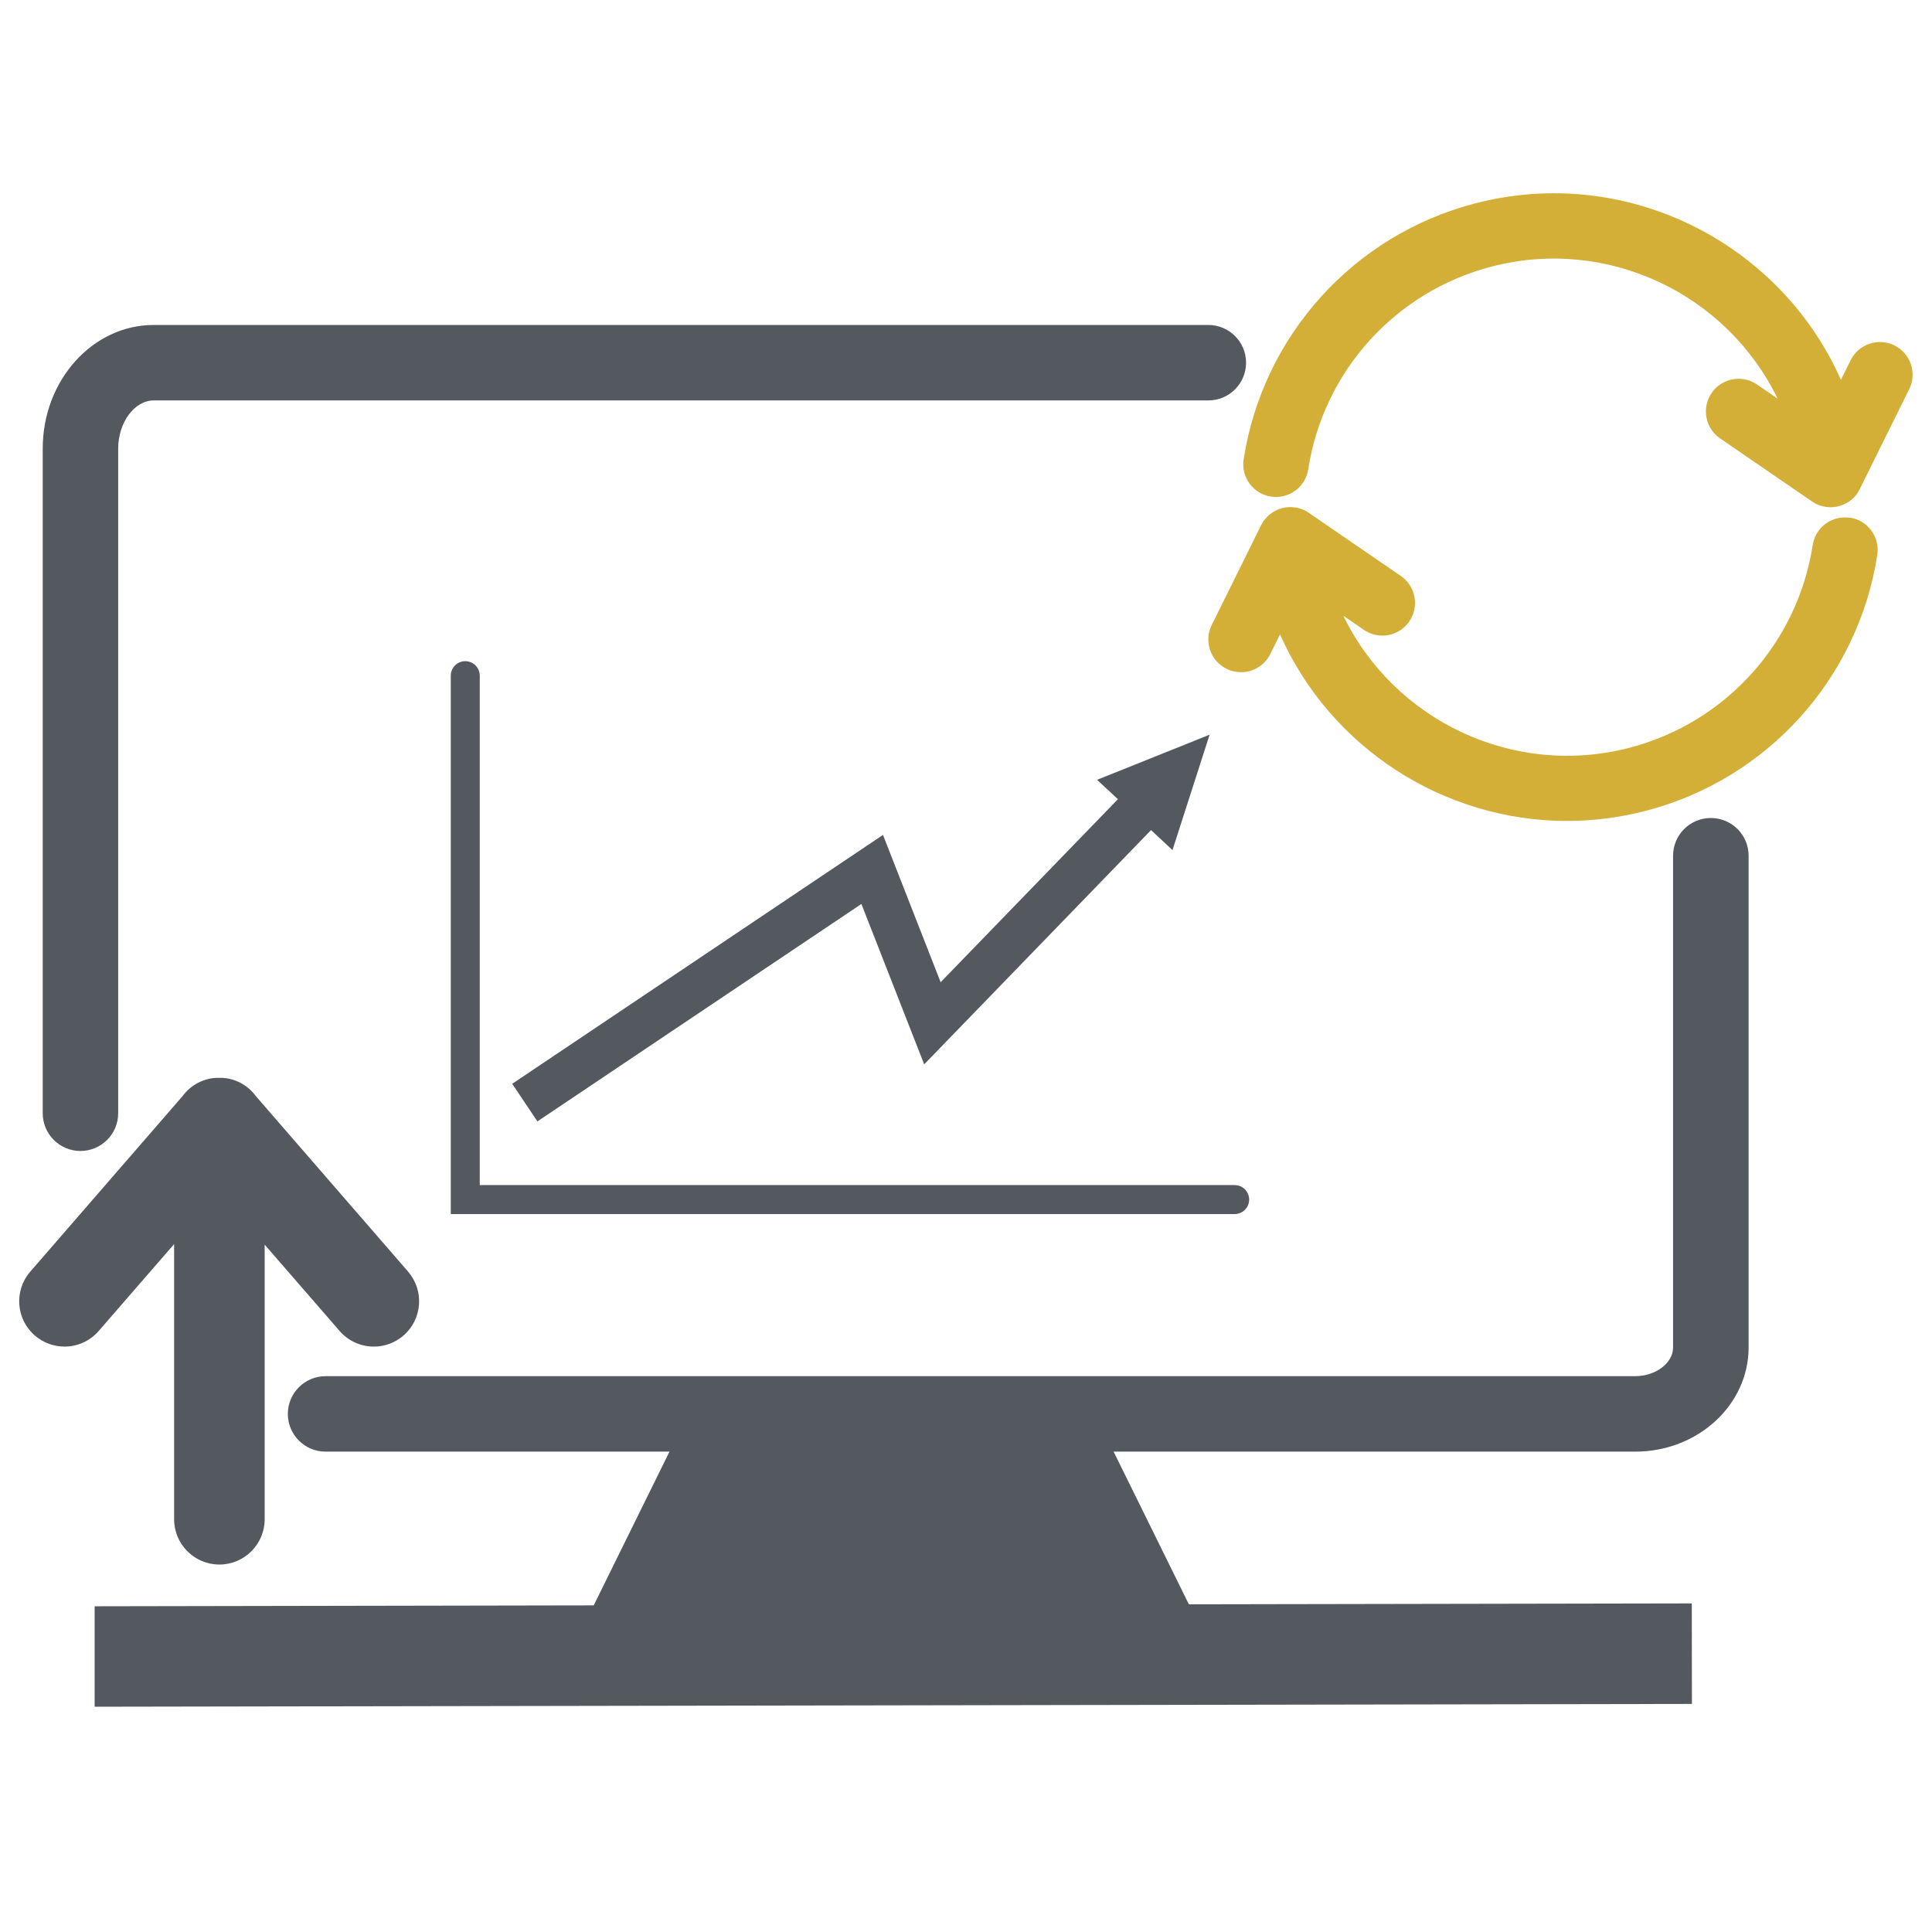 <?xml version="1.0" encoding="UTF-8"?><svg id="Momentum_Dark" xmlns="http://www.w3.org/2000/svg" width="256" height="256" viewBox="0 0 256 256"><g id="momentum"><path d="M226.69,108.39c-2.76,0-5,2.24-5,5v65.16c0,2.06-2.3,3.8-5.02,3.8H43.14c-2.76,0-5,2.24-5,5s2.24,5,5,5h45.57l-10.04,20.37-66.13.12v13.16h0v.15l211.57-.37h.08l-.02-13.32-66.64.12-9.97-20.23h69.12c8.28,0,15.02-6.19,15.02-13.8v-65.16c0-2.76-2.24-5-5-5Z" fill="#54595f"/><path d="M15.66,147.51V59.44c0-3.46,2.16-6.38,4.71-6.38h139.74c2.76,0,5-2.24,5-5s-2.24-5-5-5H20.37c-8.11,0-14.71,7.35-14.71,16.38v88.07c0,2.76,2.24,5,5,5s5-2.24,5-5Z" fill="#54595f"/><polygon points="114.14 119.78 122.46 141.03 152.52 109.99 155.36 112.64 160.28 97.35 145.37 103.33 148.13 105.9 124.64 130.15 117 110.63 67.87 143.61 71.21 148.59 114.14 119.78" fill="#54595f"/><path d="M163.6,157.03H63.57v-67.5c0-1.06-.86-1.92-1.92-1.92s-1.92.86-1.92,1.92v71.34h103.87c1.06,0,1.92-.86,1.92-1.92s-.86-1.92-1.92-1.92Z" fill="#54595f"/><path d="M54.08,168.5l-20.18-23.26c-.26-.35-.56-.68-.9-.98-.86-.75-1.88-1.2-2.94-1.38-.02,0-.04,0-.06,0-.15-.02-.3-.04-.45-.05-.06,0-.13-.01-.19-.01-.11,0-.21,0-.32,0-.11,0-.22,0-.32,0-.06,0-.12,0-.18.01-.15.01-.3.03-.46.05-.02,0-.03,0-.05,0-1.05.18-2.07.63-2.94,1.38-.34.3-.64.63-.9.98l-20.18,23.26c-2.17,2.5-1.9,6.29.6,8.46,1.14.98,2.54,1.47,3.93,1.47,1.68,0,3.35-.7,4.54-2.07l9.99-11.51v36.46c0,3.31,2.69,6,6,6s6-2.69,6-6v-36.39l9.93,11.44c1.19,1.37,2.86,2.07,4.54,2.07,1.39,0,2.79-.48,3.93-1.47,2.5-2.17,2.77-5.96.6-8.46Z" fill="#54595f"/><g id="Momentum"><path d="M245.13,68.61c-2.36-.36-4.58,1.25-4.94,3.62-2.01,13-11.54,23.53-24.26,26.85-15.44,4.02-31.22-3.65-37.93-17.49l2.72,1.87c.75.51,1.6.76,2.45.76,1.38,0,2.73-.66,3.57-1.88,1.35-1.97.85-4.67-1.12-6.02l-11.94-8.19s-.05-.04-.08-.06l-.16-.11s-.08-.04-.12-.07c-.13-.08-.25-.18-.4-.25-.06-.03-.12-.04-.18-.07-.08-.04-.17-.06-.25-.1-.18-.07-.36-.13-.55-.17-.09-.02-.19-.03-.29-.05-.18-.03-.36-.05-.54-.06-.11,0-.22,0-.32.01-.16,0-.33.02-.49.04-.13.02-.26.06-.39.09-.13.03-.26.07-.39.11-.15.05-.29.12-.44.2-.1.05-.2.09-.3.15-.15.09-.3.2-.44.31-.08.06-.16.11-.23.18-.14.13-.27.27-.4.42-.06.07-.12.13-.17.2-.04.05-.09.09-.13.15-.09.13-.15.28-.23.41-.02.04-.05.07-.07.11l-.08.17s-.03.06-.05.1l-6.42,12.98c-1.06,2.14-.18,4.74,1.96,5.8.62.31,1.27.45,1.92.45,1.59,0,3.13-.88,3.88-2.41l1.29-2.6c6.69,15.08,21.75,24.72,38.02,24.72,3.46,0,6.98-.44,10.48-1.35,16.07-4.19,28.09-17.49,30.64-33.9.37-2.36-1.25-4.58-3.62-4.94Z" fill="#d4af37"/><path d="M252.98,51.57c1.06-2.14.18-4.74-1.96-5.8-2.14-1.06-4.74-.18-5.8,1.96l-1.29,2.6c-8.11-18.28-28.53-28.58-48.5-23.37-16.07,4.19-28.09,17.49-30.64,33.9-.37,2.36,1.25,4.58,3.62,4.94.23.03.45.05.67.05,2.1,0,3.94-1.53,4.27-3.67,2.01-13,11.54-23.53,24.26-26.85,15.44-4.02,31.22,3.65,37.93,17.49l-2.72-1.87c-1.97-1.35-4.67-.85-6.02,1.12-1.35,1.97-.85,4.67,1.12,6.02l11.94,8.19s.06.04.09.06l.16.11c.06.04.13.07.19.11.11.07.21.14.32.2.22.11.44.19.67.26,0,0,0,0,0,0,.41.12.83.19,1.24.19.12,0,.24-.01.36-.02.06,0,.12,0,.19-.01.08-.01.16-.03.25-.04.11-.02.21-.04.32-.07.06-.02.12-.04.19-.06.12-.04.25-.08.37-.13.05-.02.09-.04.14-.06.14-.06.27-.13.4-.21.03-.02.06-.03.09-.05.15-.09.29-.19.43-.31,0,0,.02-.01.03-.02.31-.25.6-.55.84-.9.07-.1.11-.2.16-.3.04-.08.09-.15.13-.23l.08-.17s.03-.06.05-.09l6.42-12.98Z" fill="#d4af37"/></g></g></svg>